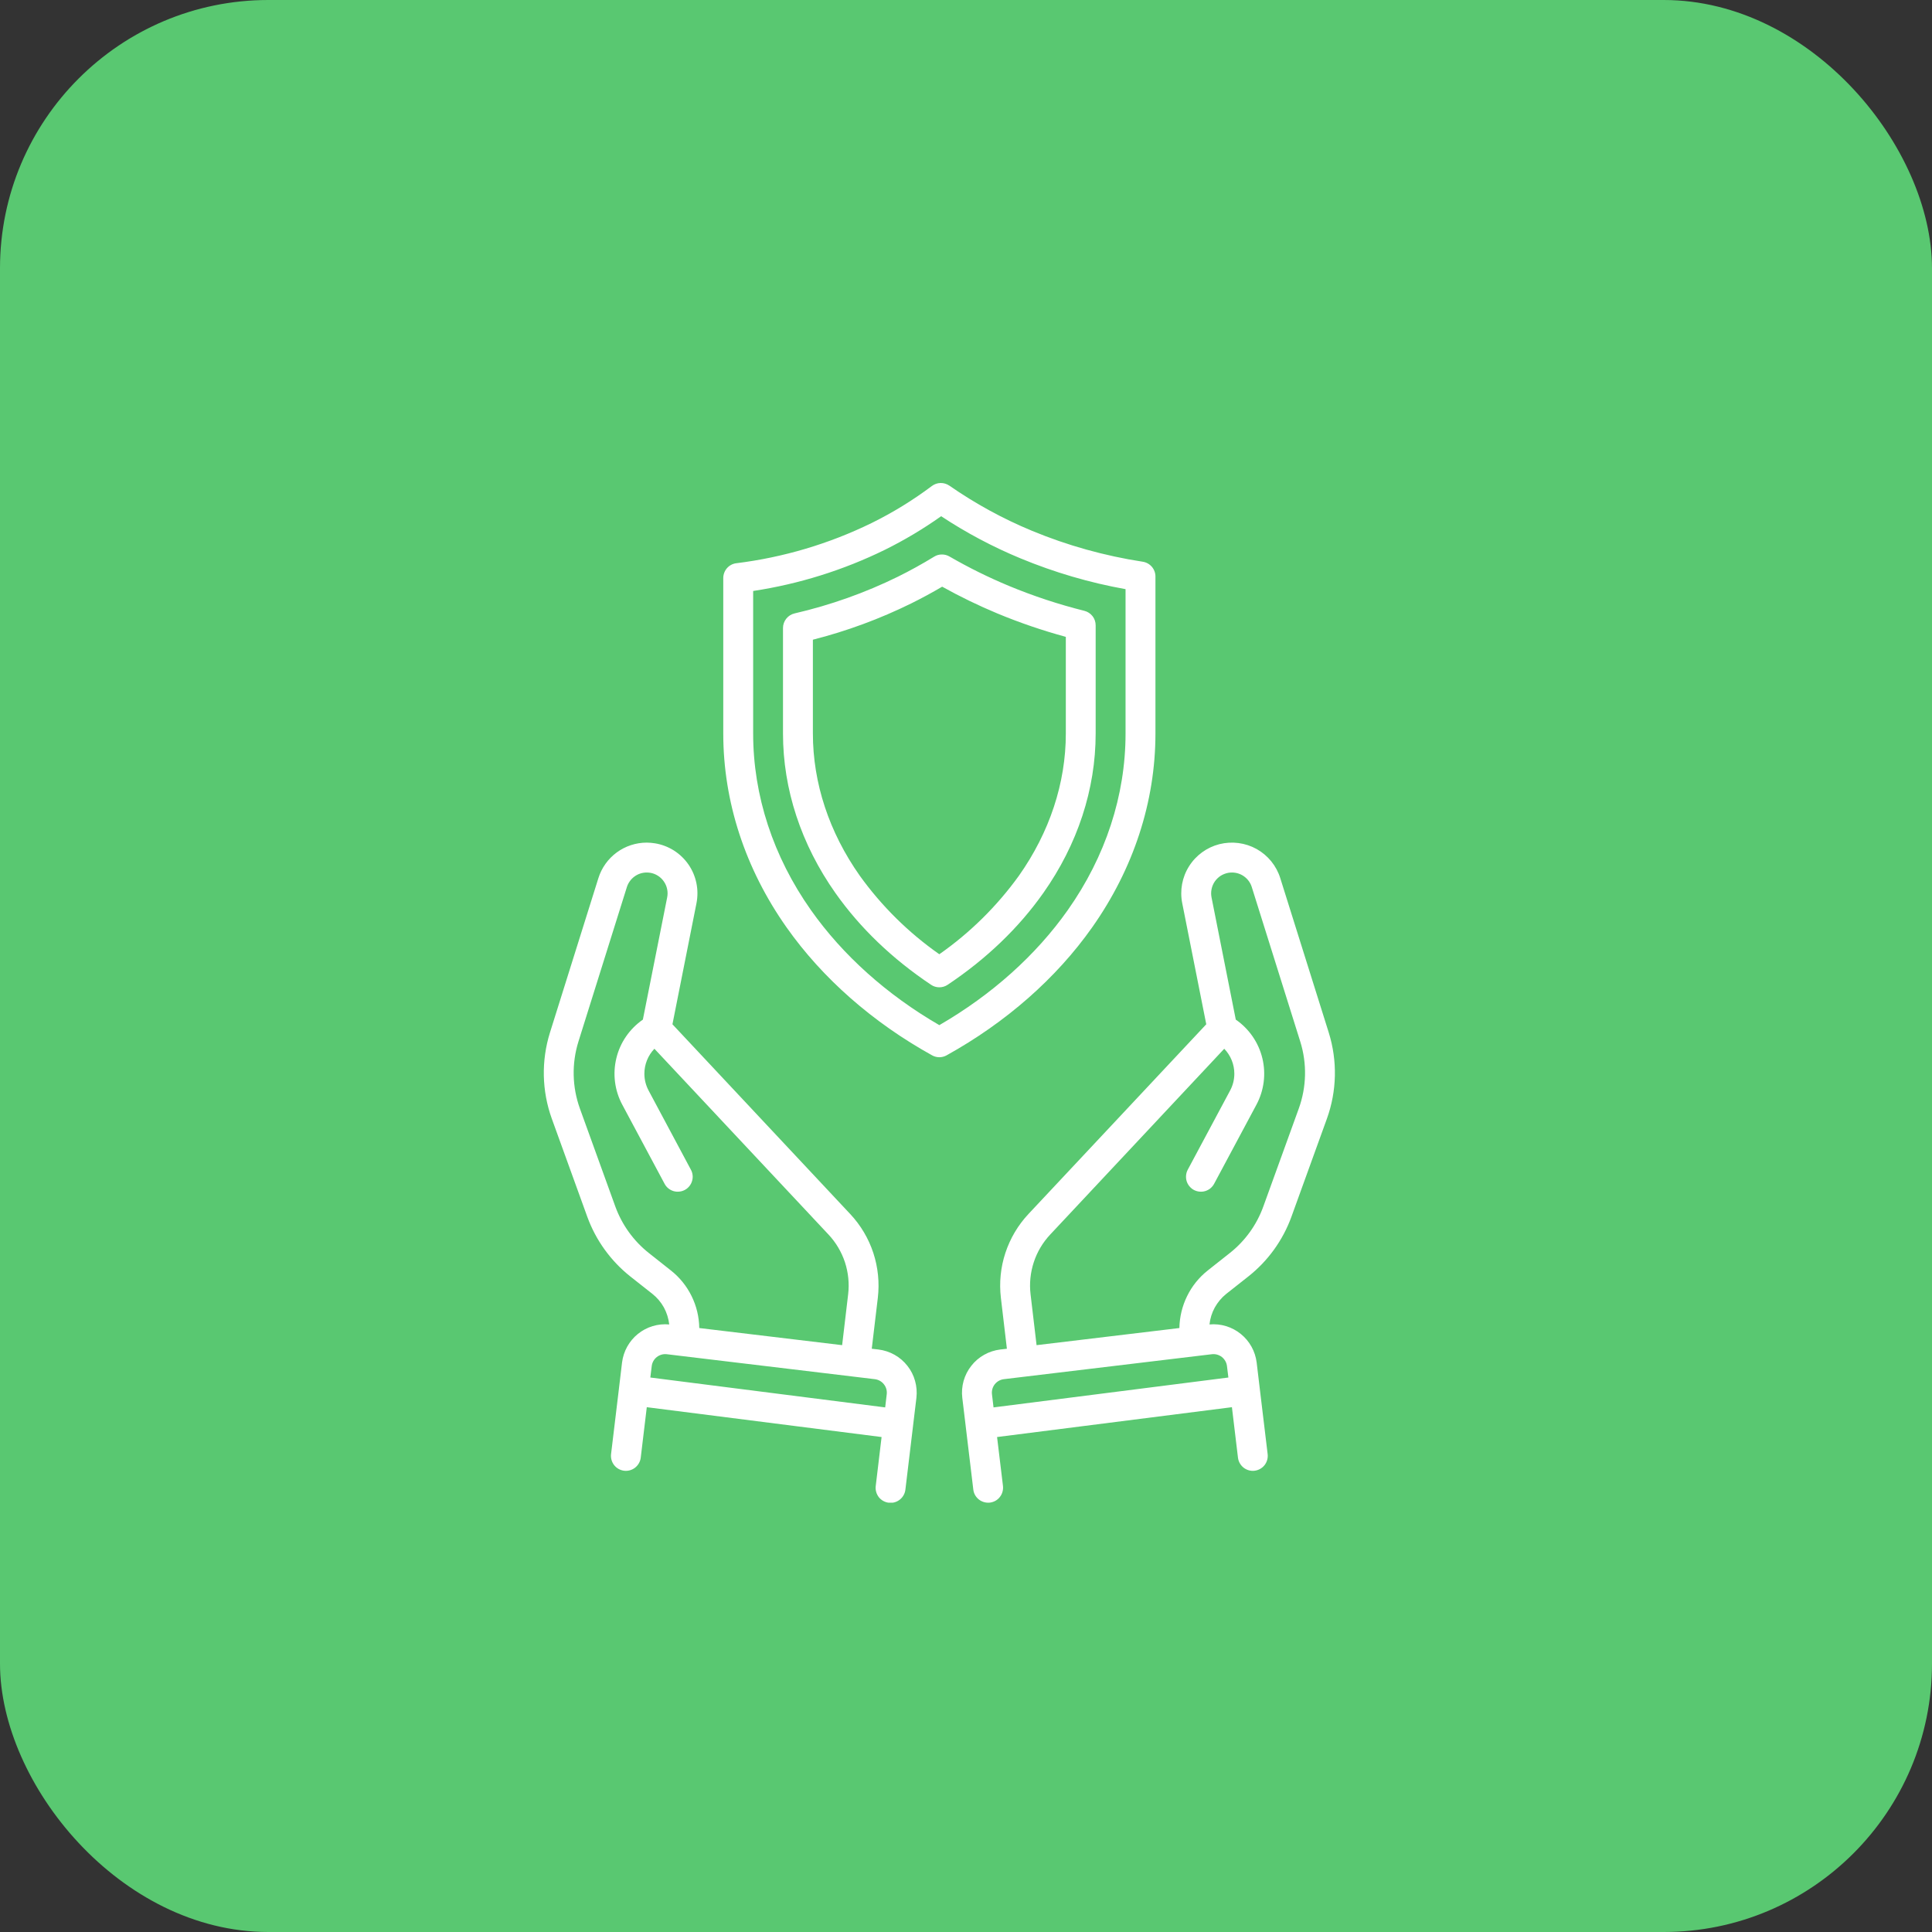 <svg width="36" height="36" viewBox="0 0 36 36" fill="none" xmlns="http://www.w3.org/2000/svg">
<rect x="0" y="0" width="36" height="36" fill="#333333" stroke="none"/>
<rect width="36" height="36" rx="5" fill="#59C871"/>
<g clip-path="url(#clip0_6208_7533)">
<path d="M16.368 25.146L16.244 25.132L16.357 24.183C16.39 23.901 16.361 23.615 16.273 23.346C16.184 23.076 16.037 22.829 15.843 22.622L12.53 19.086L12.978 16.829C13.002 16.705 13.002 16.577 12.976 16.453C12.95 16.329 12.9 16.212 12.828 16.108C12.755 16.003 12.663 15.915 12.556 15.847C12.449 15.78 12.329 15.734 12.204 15.714C12.154 15.706 12.102 15.701 12.051 15.701C11.85 15.701 11.654 15.765 11.492 15.884C11.33 16.003 11.21 16.171 11.15 16.363L10.247 19.243C10.084 19.766 10.096 20.329 10.282 20.845L10.943 22.672C11.102 23.11 11.38 23.495 11.745 23.785L12.157 24.11C12.245 24.18 12.317 24.266 12.371 24.363C12.424 24.461 12.458 24.569 12.47 24.679C12.26 24.66 12.05 24.723 11.886 24.856C11.723 24.988 11.617 25.179 11.591 25.388L11.533 25.874L11.533 25.874V25.875L11.386 27.097C11.378 27.17 11.399 27.243 11.444 27.301C11.49 27.359 11.556 27.396 11.629 27.405C11.702 27.414 11.776 27.393 11.834 27.348C11.892 27.302 11.93 27.236 11.939 27.163L12.052 26.221L16.427 26.777L16.318 27.689C16.313 27.725 16.316 27.762 16.326 27.798C16.335 27.833 16.352 27.866 16.374 27.896C16.397 27.925 16.425 27.949 16.457 27.967C16.489 27.985 16.524 27.997 16.561 28.001C16.598 28.006 16.635 28.003 16.67 27.993C16.705 27.983 16.738 27.966 16.767 27.943C16.796 27.92 16.82 27.892 16.838 27.859C16.856 27.827 16.867 27.791 16.871 27.755L17.013 26.572L17.013 26.571L17.013 26.57L17.076 26.047C17.088 25.941 17.08 25.834 17.051 25.732C17.023 25.629 16.974 25.533 16.908 25.45C16.842 25.366 16.761 25.296 16.668 25.244C16.575 25.192 16.473 25.159 16.368 25.146H16.368ZM12.09 23.348C11.806 23.123 11.59 22.823 11.466 22.483L10.805 20.655C10.661 20.254 10.651 19.817 10.778 19.409L11.681 16.529C11.706 16.451 11.755 16.382 11.822 16.333C11.888 16.284 11.968 16.258 12.051 16.258C12.072 16.258 12.094 16.26 12.115 16.263C12.166 16.271 12.215 16.29 12.259 16.318C12.303 16.346 12.341 16.382 12.37 16.425C12.4 16.468 12.421 16.516 12.431 16.567C12.442 16.617 12.442 16.67 12.432 16.721L11.979 18.999C11.732 19.17 11.555 19.426 11.485 19.718C11.414 20.01 11.453 20.319 11.595 20.584L12.384 22.059C12.418 22.124 12.478 22.172 12.548 22.194C12.583 22.204 12.62 22.208 12.656 22.204C12.693 22.201 12.728 22.19 12.76 22.173C12.793 22.156 12.821 22.132 12.844 22.104C12.867 22.076 12.885 22.043 12.895 22.008C12.906 21.973 12.91 21.936 12.906 21.9C12.902 21.864 12.892 21.828 12.874 21.796L12.086 20.321C12.034 20.224 12.007 20.117 12.007 20.007C12.007 19.834 12.074 19.667 12.194 19.542L15.437 23.003C15.576 23.151 15.68 23.327 15.744 23.519C15.807 23.712 15.828 23.916 15.804 24.117L15.692 25.065L13.03 24.746C13.027 24.539 12.978 24.336 12.887 24.151C12.796 23.965 12.664 23.802 12.502 23.674L12.09 23.348ZM16.523 25.98L16.494 26.225L12.118 25.668L12.144 25.455C12.152 25.388 12.186 25.328 12.239 25.286C12.292 25.245 12.359 25.226 12.426 25.234L12.709 25.268H12.709L16.301 25.699C16.368 25.707 16.429 25.741 16.47 25.794C16.512 25.846 16.531 25.913 16.523 25.98ZM20.351 17.28C21.122 16.187 21.53 14.938 21.53 13.668V10.742C21.53 10.675 21.506 10.611 21.463 10.561C21.419 10.51 21.359 10.477 21.294 10.467C20.584 10.358 19.891 10.165 19.228 9.89C18.687 9.666 18.172 9.384 17.691 9.05C17.643 9.017 17.585 8.999 17.526 9C17.468 9.001 17.411 9.021 17.364 9.056C17.011 9.321 16.635 9.552 16.239 9.747C15.447 10.134 14.595 10.387 13.72 10.495C13.653 10.503 13.591 10.536 13.546 10.587C13.502 10.638 13.477 10.703 13.477 10.771V13.669C13.477 14.938 13.885 16.187 14.656 17.28C15.324 18.228 16.262 19.052 17.369 19.665C17.41 19.688 17.456 19.7 17.503 19.7C17.55 19.7 17.597 19.688 17.638 19.665C18.744 19.052 19.683 18.228 20.351 17.28ZM17.503 19.102C16.529 18.538 15.704 17.8 15.111 16.959C14.406 15.96 14.034 14.822 14.034 13.669V11.012C14.885 10.883 15.712 10.625 16.486 10.246C16.852 10.065 17.204 9.855 17.537 9.619C18.004 9.927 18.498 10.19 19.015 10.404C19.645 10.665 20.301 10.858 20.973 10.978V13.669C20.973 14.822 20.601 15.96 19.896 16.959C19.303 17.8 18.478 18.538 17.503 19.102ZM20.416 11.652C20.416 11.59 20.396 11.53 20.358 11.481C20.319 11.432 20.266 11.397 20.206 11.382C19.726 11.262 19.257 11.107 18.801 10.918C18.419 10.759 18.049 10.576 17.691 10.369C17.648 10.344 17.598 10.331 17.548 10.332C17.498 10.332 17.449 10.346 17.406 10.373C17.187 10.507 16.963 10.631 16.733 10.745C16.119 11.047 15.472 11.276 14.806 11.43C14.745 11.444 14.69 11.479 14.651 11.528C14.612 11.577 14.59 11.638 14.59 11.701V13.669C14.59 14.707 14.928 15.734 15.566 16.639C16.025 17.29 16.625 17.866 17.349 18.35C17.394 18.381 17.448 18.397 17.503 18.397C17.558 18.397 17.612 18.381 17.658 18.35C18.382 17.866 18.982 17.29 19.441 16.639C20.079 15.734 20.416 14.707 20.416 13.669V11.652ZM19.86 13.669C19.86 14.591 19.558 15.507 18.986 16.318C18.577 16.885 18.076 17.38 17.503 17.781C16.93 17.38 16.429 16.885 16.021 16.318C15.449 15.507 15.147 14.591 15.147 13.668V11.92C15.78 11.759 16.394 11.532 16.979 11.244C17.175 11.147 17.367 11.043 17.556 10.932C17.89 11.118 18.234 11.285 18.587 11.432C19.001 11.604 19.427 11.749 19.86 11.867V13.669ZM24.76 19.243L23.856 16.363C23.784 16.132 23.626 15.938 23.415 15.82C23.204 15.703 22.956 15.671 22.721 15.73C22.487 15.79 22.285 15.937 22.156 16.142C22.027 16.346 21.982 16.592 22.029 16.829L22.477 19.086L19.163 22.622C18.969 22.829 18.823 23.076 18.734 23.346C18.645 23.615 18.617 23.901 18.65 24.183L18.762 25.132L18.639 25.146C18.534 25.159 18.431 25.192 18.339 25.244C18.246 25.296 18.164 25.366 18.099 25.45C18.033 25.533 17.984 25.629 17.955 25.732C17.927 25.834 17.918 25.941 17.931 26.047L17.994 26.57L17.994 26.571L17.994 26.572L18.136 27.755C18.14 27.791 18.151 27.826 18.169 27.858C18.187 27.89 18.211 27.918 18.24 27.941C18.269 27.964 18.302 27.98 18.337 27.99C18.372 28 18.409 28.003 18.445 27.999C18.482 27.994 18.517 27.983 18.549 27.965C18.581 27.947 18.609 27.923 18.631 27.894C18.654 27.865 18.671 27.832 18.68 27.797C18.69 27.762 18.693 27.725 18.689 27.689L18.579 26.777L22.955 26.221L23.068 27.163C23.077 27.236 23.115 27.302 23.173 27.348C23.231 27.393 23.304 27.414 23.377 27.405C23.45 27.396 23.517 27.359 23.563 27.301C23.608 27.243 23.629 27.17 23.621 27.097L23.474 25.875V25.874L23.474 25.874L23.416 25.388C23.39 25.179 23.284 24.988 23.12 24.856C22.956 24.723 22.747 24.66 22.537 24.679C22.549 24.569 22.582 24.461 22.636 24.363C22.69 24.266 22.762 24.18 22.849 24.11L23.262 23.784C23.627 23.495 23.905 23.11 24.064 22.672L24.725 20.845C24.911 20.329 24.923 19.766 24.76 19.243ZM22.581 25.234C22.648 25.226 22.715 25.245 22.768 25.286C22.82 25.328 22.855 25.388 22.863 25.455L22.889 25.668L18.513 26.225L18.484 25.98C18.476 25.913 18.495 25.846 18.536 25.794C18.578 25.741 18.639 25.707 18.705 25.699L22.297 25.268H22.297L22.581 25.234ZM24.201 20.656L23.54 22.482C23.417 22.823 23.201 23.123 22.916 23.348L22.504 23.674C22.342 23.802 22.211 23.965 22.12 24.151C22.029 24.336 21.98 24.539 21.976 24.746L19.315 25.065L19.203 24.117C19.179 23.916 19.2 23.712 19.263 23.52C19.326 23.327 19.431 23.151 19.57 23.003L22.812 19.542C22.933 19.667 23 19.834 23 20.007C23 20.117 22.973 20.225 22.921 20.321L22.132 21.796C22.115 21.828 22.104 21.864 22.101 21.9C22.097 21.936 22.101 21.973 22.111 22.008C22.122 22.043 22.139 22.076 22.163 22.104C22.186 22.132 22.214 22.156 22.246 22.173C22.279 22.19 22.314 22.201 22.35 22.204C22.387 22.208 22.423 22.204 22.458 22.194C22.493 22.183 22.526 22.166 22.554 22.143C22.582 22.119 22.606 22.091 22.623 22.059L23.412 20.584C23.554 20.319 23.593 20.01 23.522 19.718C23.451 19.426 23.275 19.17 23.027 18.999L22.575 16.721C22.565 16.67 22.565 16.618 22.576 16.567C22.586 16.516 22.607 16.468 22.636 16.425C22.666 16.383 22.703 16.346 22.747 16.318C22.791 16.291 22.84 16.272 22.891 16.263C22.913 16.26 22.934 16.258 22.956 16.258C23.038 16.258 23.119 16.284 23.185 16.333C23.252 16.382 23.301 16.451 23.325 16.529L24.229 19.41C24.356 19.817 24.346 20.254 24.201 20.656Z" fill="white"/>
</g>
<defs>
<clipPath id="clip0_6208_7533">
<rect width="19" height="19" fill="white" transform="translate(8 9)"/>
</clipPath>
</defs>
</svg>
